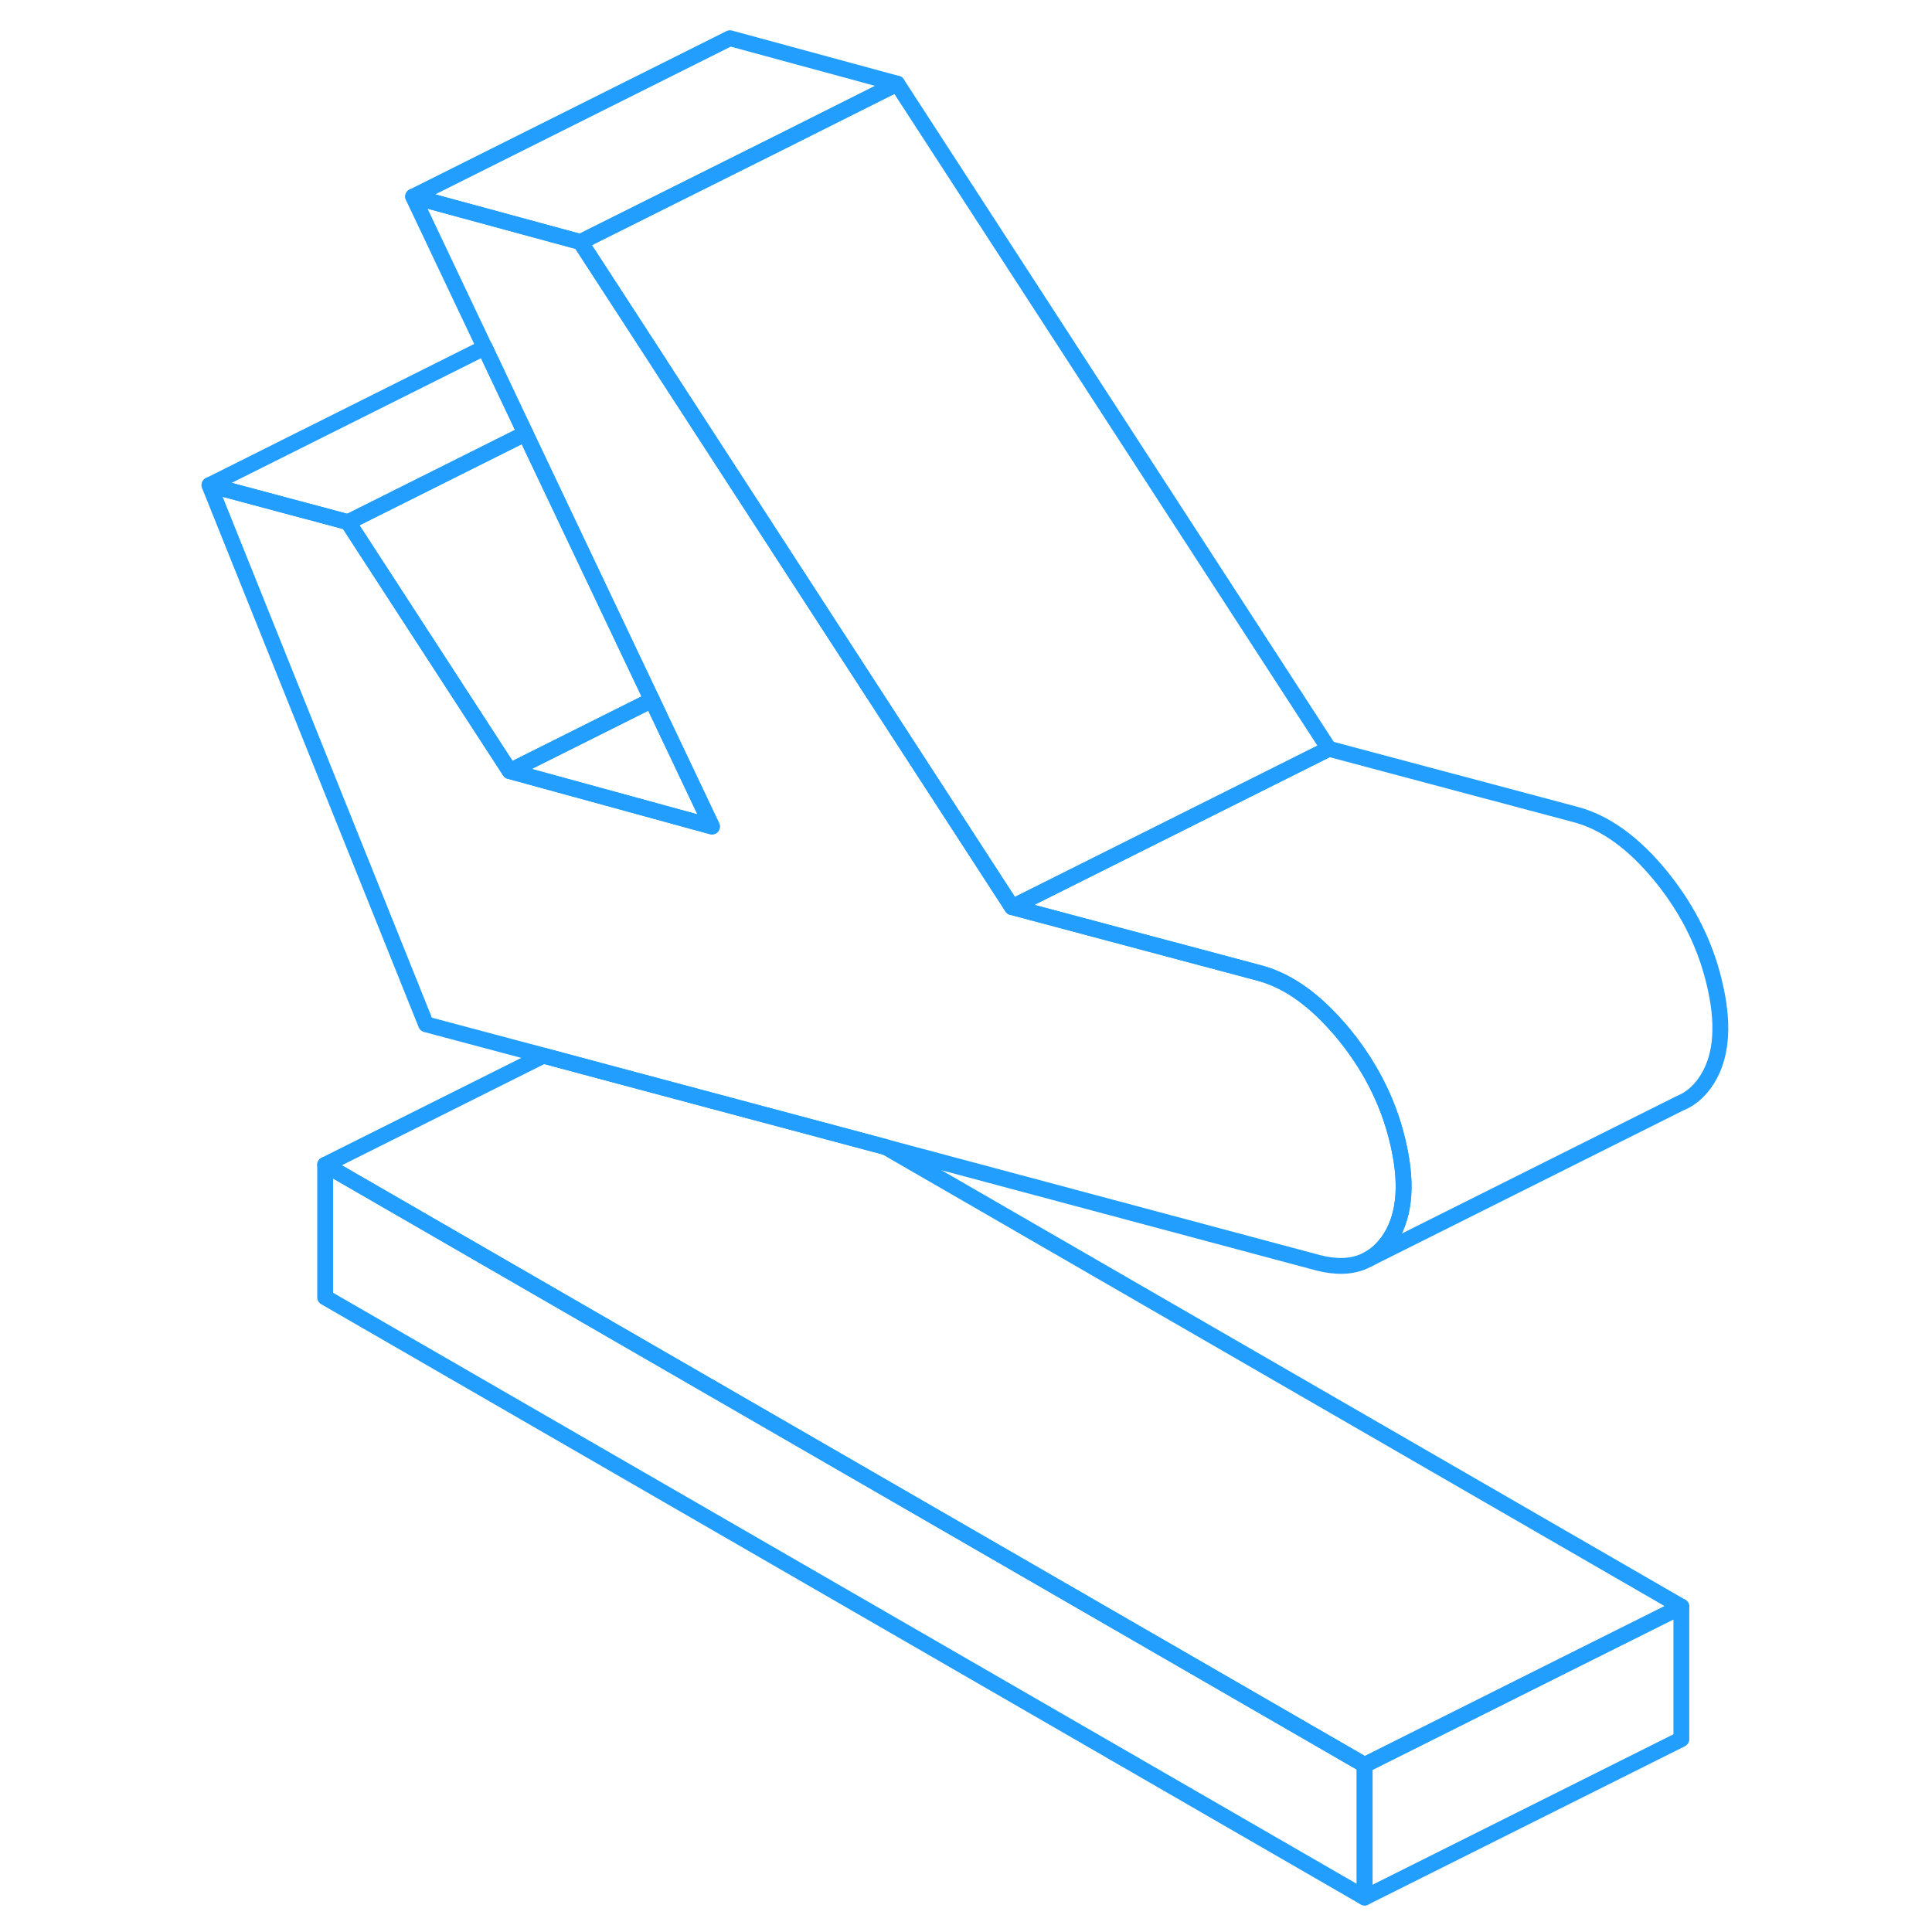 <svg width="48" height="48" viewBox="0 0 101 122" fill="none" xmlns="http://www.w3.org/2000/svg" stroke-width="1px" stroke-linecap="round" stroke-linejoin="round"><path d="M10.032 73.553V81.923L75.672 119.823V111.453L10.032 73.553Z" stroke="#229EFF" stroke-linejoin="round"/><path d="M77.163 78.373C76.803 78.873 76.383 79.263 75.903 79.513L75.663 79.633C74.853 80.003 73.873 80.033 72.743 79.743L45.413 72.433L30.023 68.323L23.803 66.653L16.403 64.683L2.723 30.633L11.473 32.973L21.683 48.693L34.453 52.193L30.663 44.203L22.673 27.373L20.103 21.943L15.583 12.413L26.153 15.283L31.073 22.863L31.223 23.093L53.413 57.283L68.913 61.413C70.633 61.843 72.263 62.943 73.823 64.683C74.033 64.903 74.233 65.143 74.433 65.393C76.163 67.533 77.303 69.893 77.843 72.443C78.393 74.973 78.163 76.963 77.163 78.373Z" stroke="#229EFF" stroke-linejoin="round"/><path d="M97.163 68.373C96.743 68.963 96.253 69.383 95.663 69.633L95.473 69.723L75.903 79.513C76.383 79.263 76.803 78.873 77.163 78.373C78.163 76.963 78.393 74.973 77.843 72.443C77.303 69.893 76.163 67.533 74.433 65.393C74.233 65.143 74.033 64.903 73.823 64.683C72.263 62.943 70.633 61.843 68.913 61.413L53.413 57.283L73.413 47.283L88.913 51.413C90.853 51.903 92.693 53.243 94.433 55.393C96.163 57.533 97.303 59.893 97.843 62.443C98.393 64.973 98.163 66.963 97.163 68.373Z" stroke="#229EFF" stroke-linejoin="round"/><path d="M46.153 5.283L38.713 9.013L26.153 15.283L15.593 12.413L35.593 2.413L46.153 5.283Z" stroke="#229EFF" stroke-linejoin="round"/><path d="M73.412 47.283L53.412 57.283L31.222 23.093L31.082 22.863L26.152 15.283L38.712 9.013L46.152 5.283L73.412 47.283Z" stroke="#229EFF" stroke-linejoin="round"/><path d="M95.673 101.453V109.823L75.673 119.823V111.453L87.903 105.333L95.673 101.453Z" stroke="#229EFF" stroke-linejoin="round"/><path d="M95.672 101.453L87.902 105.333L75.672 111.453L10.032 73.553L23.812 66.663L30.032 68.323L45.422 72.433L95.672 101.453Z" stroke="#229EFF" stroke-linejoin="round"/><path d="M22.682 27.373L11.482 32.973L2.732 30.633L20.112 21.943L22.682 27.373Z" stroke="#229EFF" stroke-linejoin="round"/><path d="M30.672 44.203L21.692 48.693L11.482 32.973L22.682 27.373L30.672 44.203Z" stroke="#229EFF" stroke-linejoin="round"/><path d="M34.462 52.193L21.692 48.693L30.672 44.203L34.462 52.193Z" stroke="#229EFF" stroke-linejoin="round"/></svg>
